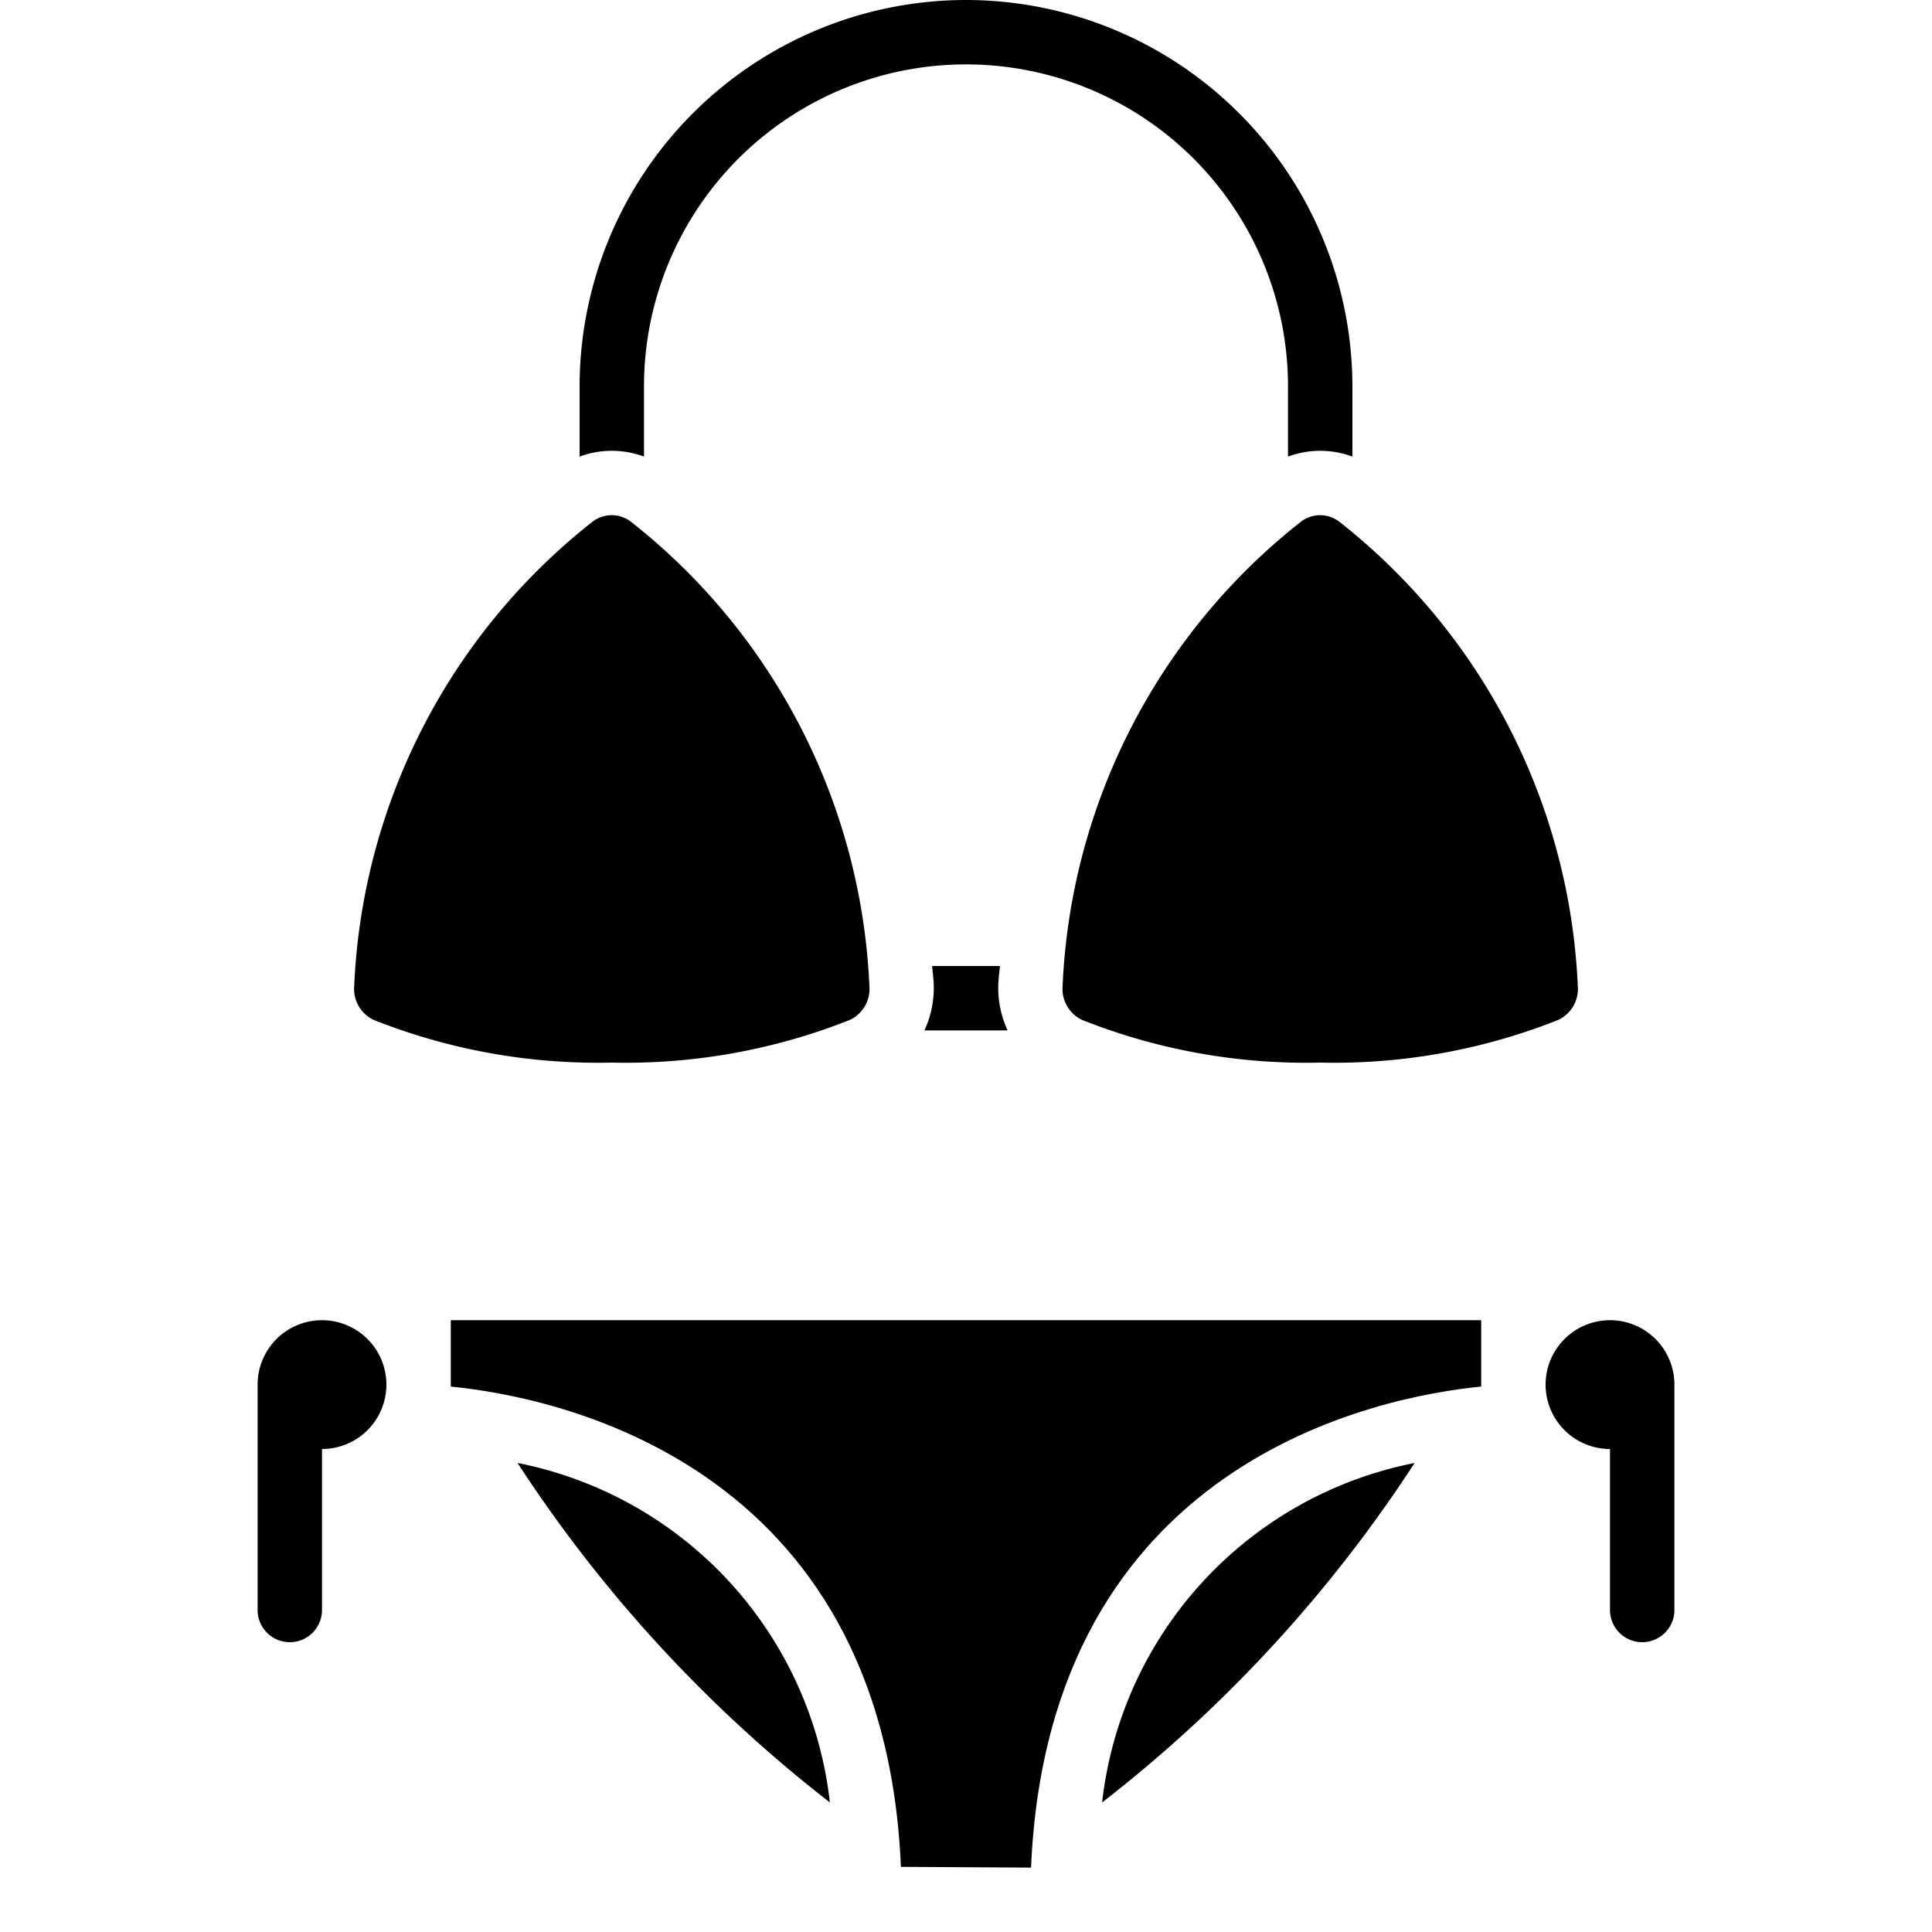 <?xml version="1.0"?>
<svg xmlns="http://www.w3.org/2000/svg" id="icons" viewBox="0 0 60 60" width="512" height="512"><path d="M11,30.626a1.061,1.061,0,0,0,.609,1.05A18.863,18.863,0,0,0,19,33a18.873,18.873,0,0,0,7.39-1.324A1.062,1.062,0,0,0,27,30.626,19.424,19.424,0,0,0,19.6,16.208a.978.978,0,0,0-1.206,0A19.424,19.424,0,0,0,11,30.626Z"/><path d="M41.6,16.208a.978.978,0,0,0-1.206,0A19.424,19.424,0,0,0,33,30.625a1.062,1.062,0,0,0,.609,1.051A18.837,18.837,0,0,0,41,33a18.847,18.847,0,0,0,7.39-1.324A1.062,1.062,0,0,0,49,30.626h0A19.424,19.424,0,0,0,41.6,16.208Z"/><path d="M31.292,32a3.135,3.135,0,0,1-.286-1.489c.01-.175.033-.339.047-.511H28.948c.014.172.037.336.047.511A3.135,3.135,0,0,1,28.709,32Z"/><path d="M14,43.062c3.142.306,13.439,2.291,13.979,14.915L32.02,58C32.562,45.354,42.858,43.368,46,43.061V41L14,41Z"/><path d="M25.773,55.977a12.123,12.123,0,0,0-9.7-10.543A43.108,43.108,0,0,0,25.773,55.977Z"/><path d="M43.933,45.434a12.127,12.127,0,0,0-9.706,10.543A43.047,43.047,0,0,0,43.933,45.434Z"/><path d="M8,43v7a1,1,0,0,0,2,0V45a2,2,0,1,0-2-2Z"/><path d="M50,41a2,2,0,0,0,0,4v5a1,1,0,0,0,2,0V43A2,2,0,0,0,50,41Z"/><path d="M30,0A12.01,12.01,0,0,0,18,12v2.18a2.868,2.868,0,0,1,2,0V12a10,10,0,0,1,20,0v2.18a2.868,2.868,0,0,1,2,0V12A12.01,12.01,0,0,0,30,0Z"/></svg>
